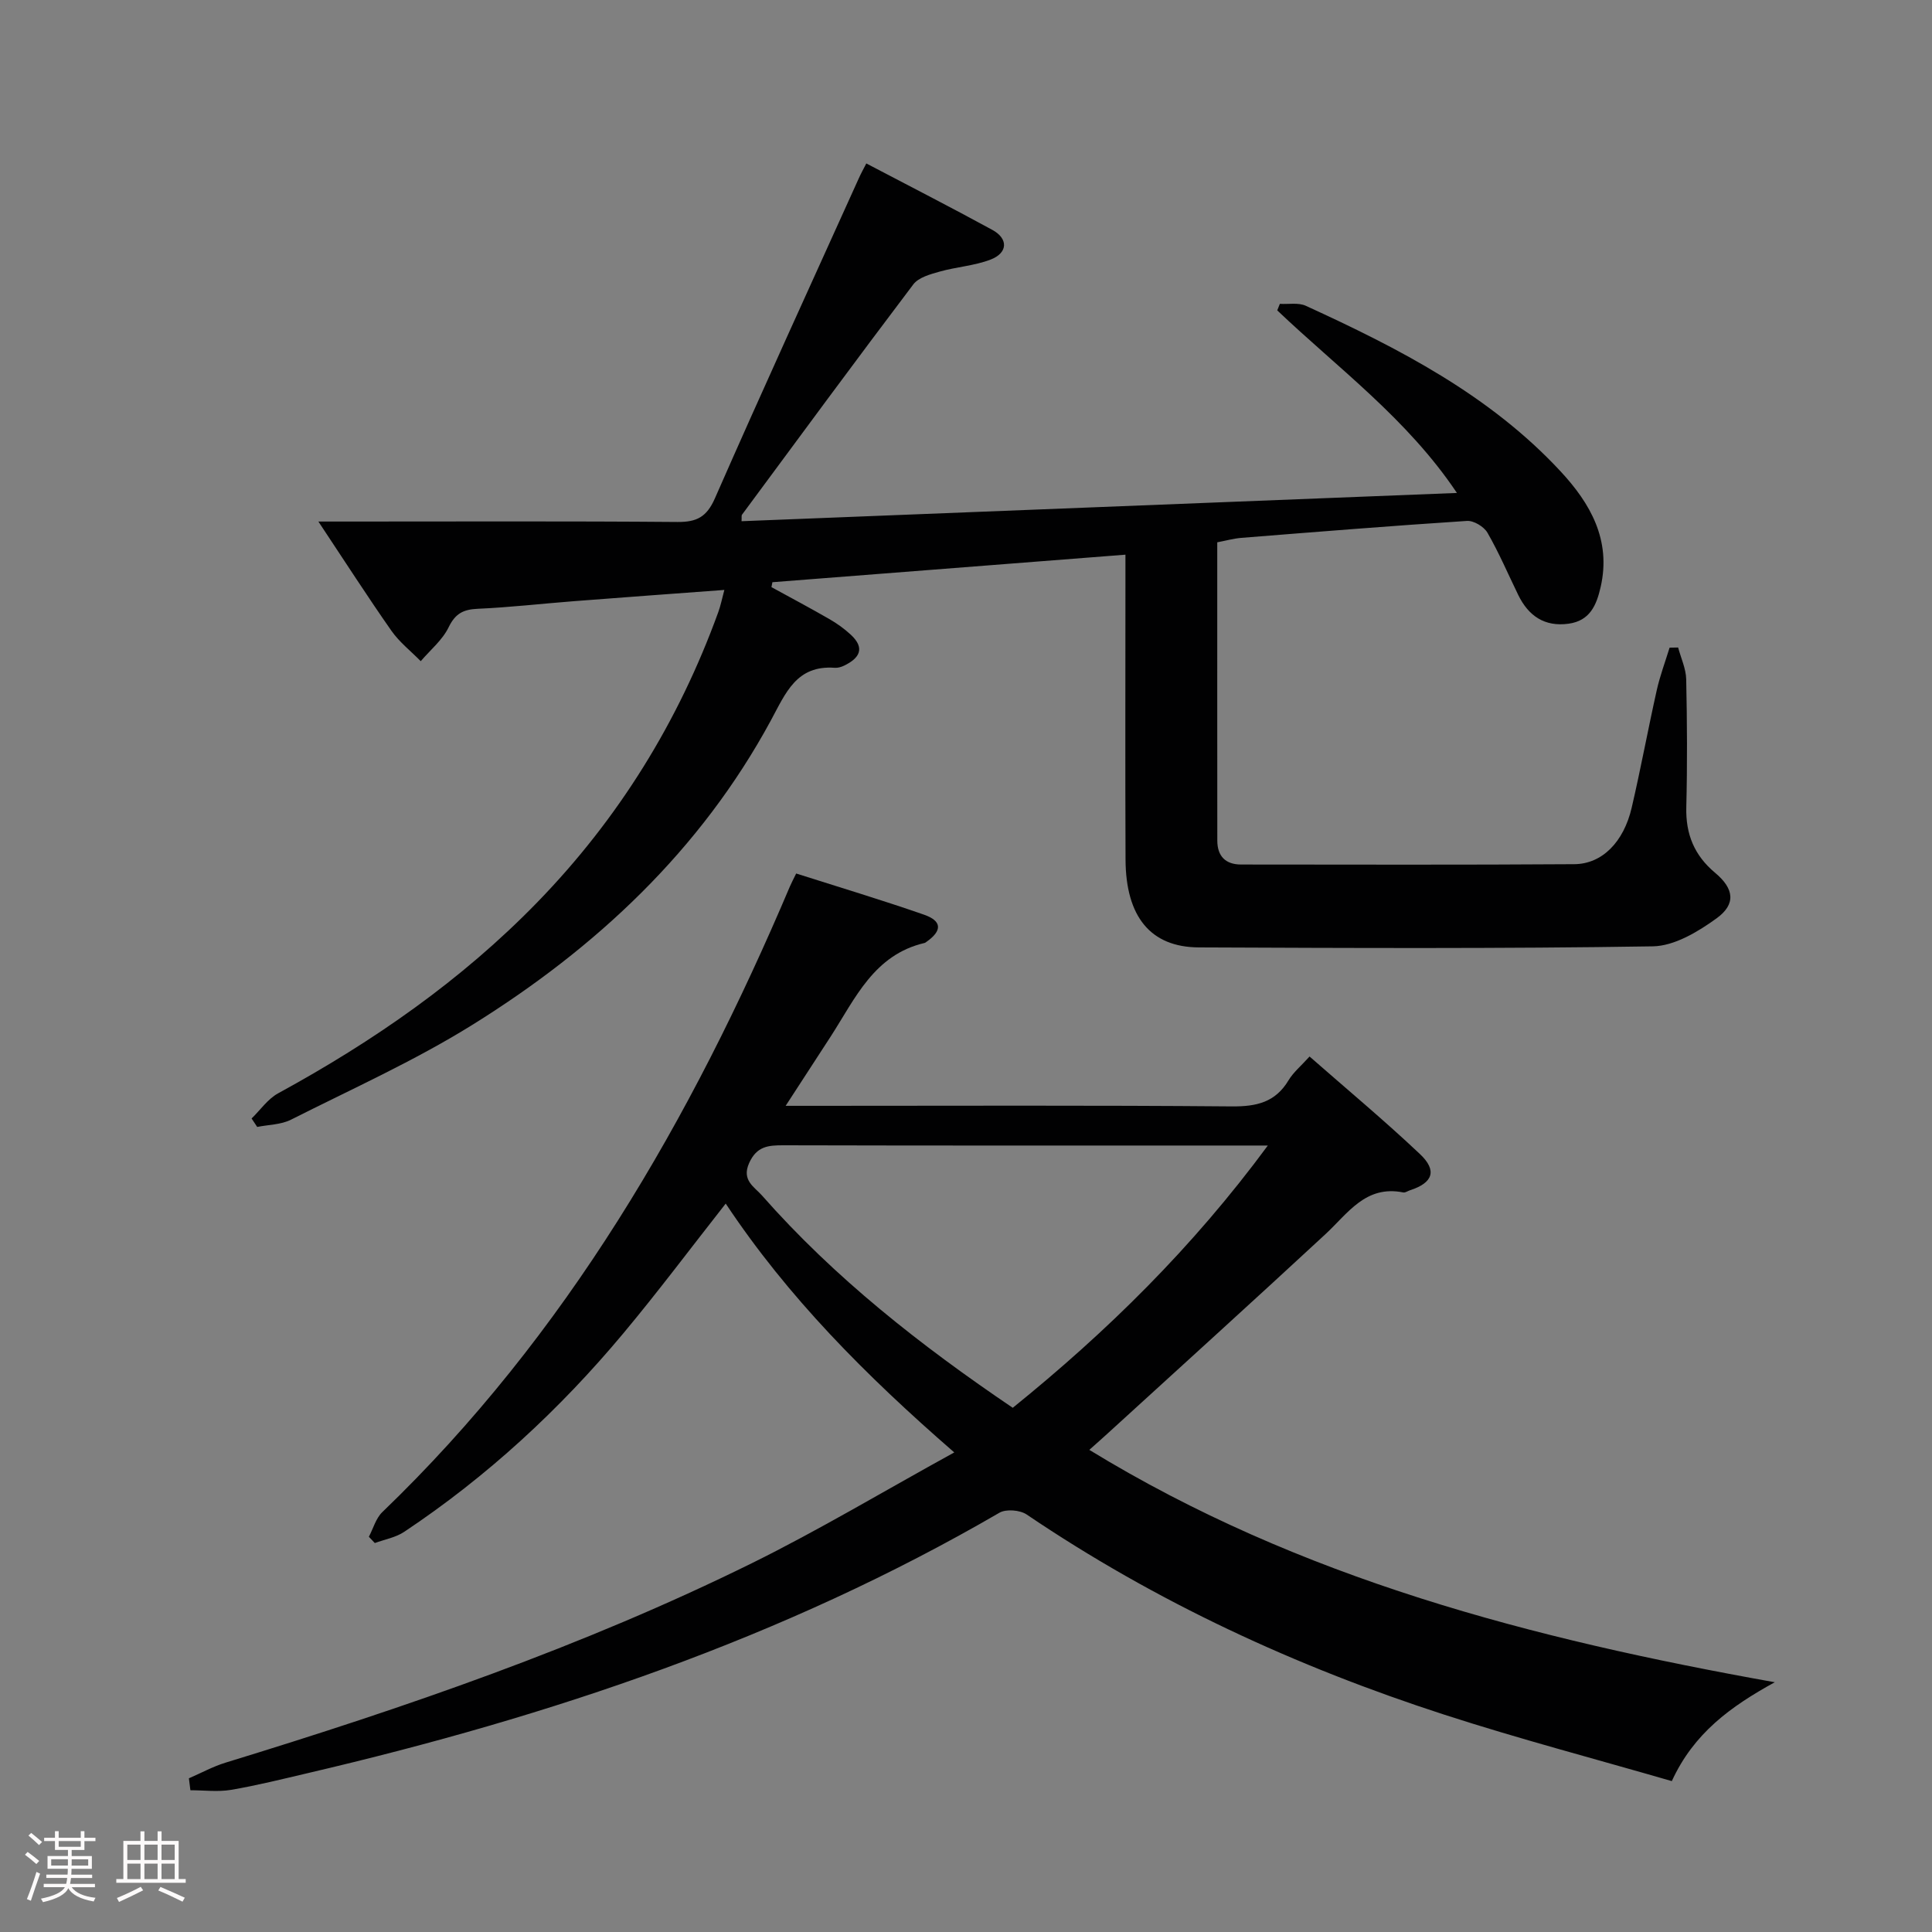 <svg enable-background="new 0 0 400 400" viewBox="0 0 400 400" xmlns="http://www.w3.org/2000/svg"><rect x="0" y="0" width="400" height="400" fill="#808080" stroke="none"/><path d="m5.17 384 .55-.58c.85.61 1.65 1.24 2.4 1.87l-.59.64c-.83-.73-1.62-1.38-2.36-1.93m1.22 9.53-.82-.34c.71-1.76 1.37-3.64 1.98-5.63.24.13.5.25.76.36-.6 1.67-1.24 3.54-1.92 5.61m-.5-13.5.57-.54c.56.44 1.31 1.06 2.26 1.87l-.64.64c-.68-.66-1.41-1.32-2.19-1.97m3.25.46h2.24v-1.36h.77v1.36h4.57v-1.36h.76v1.36h2.28v.69h-2.28v1.84h-2.64v1.26h4.18v2.64h-4.21c0 .45-.02.86-.05 1.21h4.32v.69h-4.38c-.04.34-.1.75-.19 1.22h5.15v.69h-4.82c.87 1.19 2.51 1.92 4.93 2.19-.17.31-.3.57-.37.76-2.77-.49-4.52-1.41-5.26-2.76-.56 1.26-2.3 2.23-5.24 2.9-.12-.24-.26-.48-.43-.72 2.73-.55 4.38-1.34 4.96-2.38h-4.38v-.69h4.65c.1-.38.17-.79.21-1.22h-4.32v-.69h4.4c.03-.34.05-.75.05-1.21h-4.2v-2.64h4.23v-1.26h-2.69v-1.84h-2.24zm1.46 4.46v1.29h3.45c.01-.4.02-.57.01-.53v-.32-.45h-3.46zm1.55-2.59h4.57v-1.19h-4.57zm6.11 2.59h-3.42v.77c-.02.19-.01.37-.02.53h3.44z" fill="#fcfafa"/><path d="m32.63 379.16h.82v1.98h3.54v7.89h1.46v.78h-14.37v-.78h1.46v-7.89h3.54v-1.98h.82v1.98h2.73zm-3.49 11.48.5.73c-1.61.82-3.28 1.63-5 2.41-.13-.27-.28-.55-.44-.82 1.75-.72 3.4-1.49 4.94-2.32m-2.78-5.55h2.73v-3.18h-2.73zm0 3.95h2.73v-3.2h-2.73zm3.54-3.95h2.73v-3.18h-2.73zm0 3.95h2.73v-3.2h-2.73zm7.89 4.68c-1.84-.92-3.51-1.7-5.02-2.32l.45-.73c1.89.8 3.57 1.55 5.04 2.23zm-1.62-11.81h-2.73v3.18h2.73zm-2.73 7.13h2.73v-3.2h-2.73z" fill="#fcfafa"/><g fill="#010102"><path d="m39.11 368.18c2.52-1.09 4.97-2.44 7.58-3.24 37.2-11.4 73.96-24.03 108.92-41.27 13.96-6.89 27.35-14.93 41.96-22.96-18.4-15.99-34.48-32.19-47.32-51.52-7.25 9.22-14 18.25-21.21 26.88-13.19 15.79-28.21 29.66-45.37 41.09-1.76 1.17-4.03 1.56-6.07 2.31-.41-.43-.82-.86-1.23-1.3.91-1.72 1.45-3.82 2.78-5.1 38.15-36.68 63.96-81.38 84.41-129.58.32-.75.71-1.47 1.28-2.64 8.89 2.83 17.75 5.49 26.48 8.53 3.74 1.3 3.76 3.32.53 5.59-.14.1-.27.22-.43.26-10.46 2.44-14.34 11.47-19.41 19.33-2.88 4.46-5.79 8.91-9.35 14.39h5.91c28.83 0 57.66-.13 86.48.12 5.11.04 9-.85 11.73-5.41 1-1.66 2.59-2.97 4.35-4.92 7.73 6.78 15.5 13.25 22.84 20.18 3.65 3.44 2.69 5.98-2.04 7.51-.47.15-.98.54-1.41.45-7.79-1.56-11.44 4.33-16.12 8.66-14.89 13.8-29.95 27.43-44.94 41.12-1.09 1-2.2 1.98-3.93 3.52 43.67 26.7 91.71 39.14 141.92 48.11-9.2 5.06-16.78 10.57-21.32 20.47-15.71-4.56-31.56-8.72-47.12-13.76-30.64-9.93-59.68-23.32-86.45-41.44-1.38-.93-4.25-1.17-5.63-.37-44.68 25.98-93.01 42.18-143.05 53.88-5.33 1.25-10.65 2.58-16.04 3.5-2.73.46-5.61.08-8.42.08-.09-.82-.2-1.65-.31-2.47zm223.38-131.01c-2.96 0-4.61 0-6.26 0-31.33 0-62.66.03-93.99-.05-3.18-.01-5.57.18-7.14 3.68-1.61 3.58 1.11 4.95 2.64 6.69 15.07 17.11 32.85 31.06 51.94 43.98 19.5-15.76 37.2-33.13 52.81-54.3z"/><path d="m153.53 107.91c49.16-1.94 98.25-3.88 148.11-5.85-10.27-15.34-24.57-25.78-37.2-37.8.18-.45.36-.9.54-1.35 1.8.11 3.84-.3 5.37.4 19.27 8.82 38.09 18.48 52.76 34.29 6.12 6.59 10.51 14.18 8.29 23.92-.87 3.83-2.25 7-6.63 7.61-4.97.69-8.31-1.6-10.43-5.94-2.1-4.31-3.99-8.75-6.38-12.9-.72-1.25-2.84-2.53-4.23-2.44-15.59 1.01-31.16 2.27-46.74 3.51-1.6.13-3.18.58-4.97.92 0 20.78-.01 41.26.01 61.74 0 3.22 1.68 4.97 4.93 4.97 22.99.01 45.99.09 68.98-.07 5.77-.04 10.23-4.6 11.88-11.68 1.88-8.07 3.38-16.24 5.19-24.33.67-2.99 1.76-5.89 2.66-8.82.59-.01 1.18-.02 1.77-.03.58 2.19 1.62 4.37 1.67 6.58.19 8.83.24 17.66.02 26.49-.14 5.59 1.67 9.98 5.96 13.57 3.93 3.28 4.38 6.48.31 9.43-3.85 2.79-8.74 5.73-13.21 5.8-31.32.5-62.64.35-93.97.22-10.02-.04-15.14-6.36-15.19-18.21-.08-18.99-.02-37.99-.02-56.98 0-1.8 0-3.6 0-6.12-24.69 1.92-48.89 3.81-73.09 5.7-.07.34-.14.68-.2 1.02 4.02 2.2 8.07 4.35 12.04 6.64 1.56.9 3.06 1.98 4.38 3.2 3.05 2.82 1.8 4.89-1.39 6.42-.58.28-1.3.49-1.93.44-7.92-.58-10.14 5.21-13.21 10.88-14.56 26.9-36.23 47.14-61.87 63.08-11.95 7.43-24.92 13.25-37.52 19.61-2.05 1.03-4.63 1.02-6.97 1.49-.39-.58-.77-1.17-1.16-1.75 1.82-1.77 3.36-4.05 5.51-5.22 19.69-10.74 37.93-23.38 53.63-39.53 16.83-17.32 29.24-37.38 37.47-60.05.5-1.36.78-2.81 1.27-4.63-10.65.79-20.91 1.53-31.17 2.33-6.62.51-13.23 1.28-19.86 1.57-3.01.13-4.67.97-6.06 3.84-1.29 2.65-3.8 4.7-5.77 7.01-2.04-2.08-4.41-3.93-6.06-6.28-4.96-7.08-9.63-14.36-15.13-22.63h5.86c22.83 0 45.65-.1 68.48.09 4.01.03 6.06-1.04 7.76-4.91 9.75-22.21 19.85-44.26 29.84-66.36.4-.89.88-1.75 1.5-2.96 8.84 4.64 17.53 9.08 26.1 13.76 3.33 1.82 3.22 4.76-.36 6.14-3.35 1.29-7.09 1.51-10.58 2.5-1.93.54-4.34 1.2-5.43 2.64-11.95 15.79-23.68 31.74-35.45 47.66-.16.16-.06.55-.11 1.37z"/></g></svg>